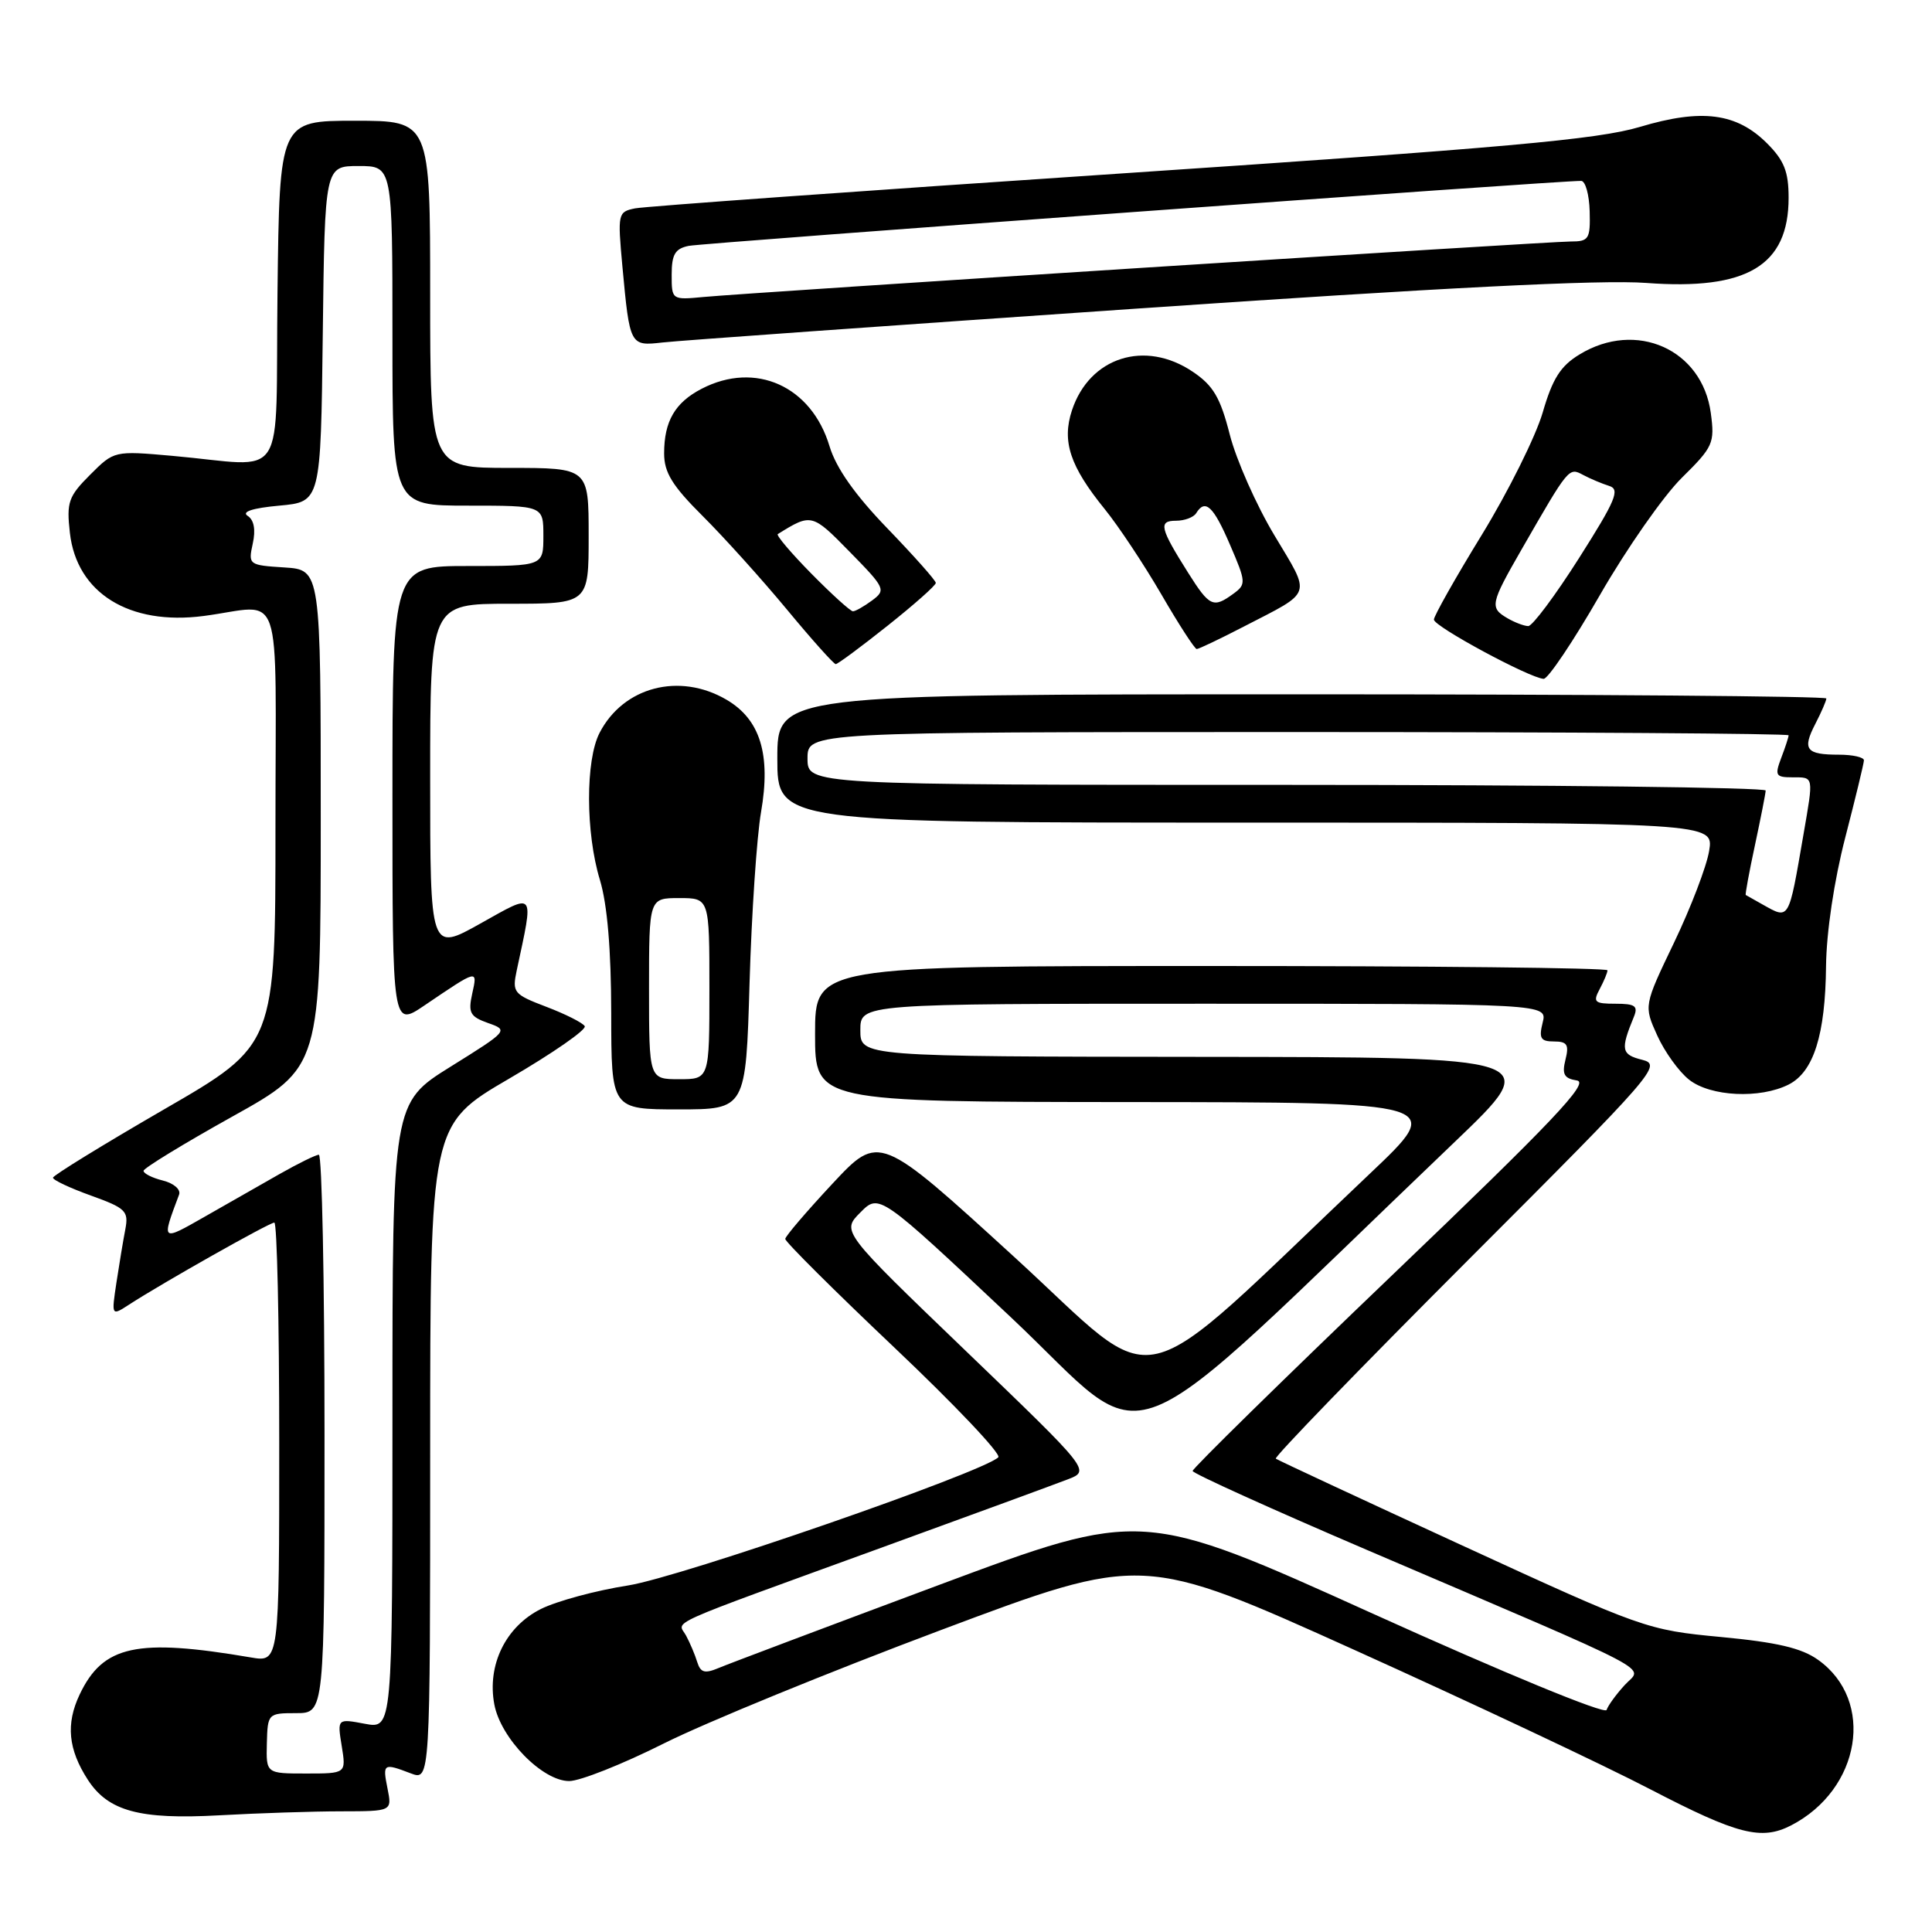 <?xml version="1.0" encoding="UTF-8" standalone="no"?>
<!DOCTYPE svg PUBLIC "-//W3C//DTD SVG 1.1//EN" "http://www.w3.org/Graphics/SVG/1.1/DTD/svg11.dtd" >
<svg xmlns="http://www.w3.org/2000/svg" xmlns:xlink="http://www.w3.org/1999/xlink" version="1.1" viewBox="0 0 256 256">
 <g >
 <path fill="currentColor"
d=" M 237.32 241.88 C 246.57 237.11 248.50 225.34 240.91 219.94 C 238.72 218.37 235.45 217.61 228.03 216.91 C 218.25 215.99 217.69 215.79 193.79 204.80 C 180.43 198.66 169.30 193.47 169.05 193.28 C 168.80 193.08 180.24 181.27 194.47 167.03 C 219.40 142.09 220.26 141.10 217.60 140.43 C 214.83 139.74 214.70 139.10 216.49 134.75 C 217.09 133.30 216.67 133.00 214.07 133.00 C 211.28 133.00 211.04 132.79 211.96 131.07 C 212.53 130.00 213.00 128.88 213.00 128.57 C 213.00 128.25 189.38 128.00 160.50 128.00 C 108.00 128.00 108.00 128.00 108.00 137.00 C 108.00 146.00 108.00 146.00 149.75 146.03 C 191.50 146.06 191.50 146.06 181.50 155.53 C 149.27 186.06 154.42 184.86 134.41 166.57 C 116.50 150.21 116.50 150.21 110.30 156.85 C 106.89 160.51 104.07 163.80 104.05 164.16 C 104.02 164.52 110.54 171.01 118.53 178.58 C 126.52 186.15 132.71 192.68 132.28 193.10 C 130.17 195.13 90.16 208.99 83.23 210.08 C 78.98 210.74 73.78 212.15 71.67 213.20 C 67.00 215.54 64.52 220.62 65.50 225.84 C 66.34 230.34 71.87 236.00 75.42 236.00 C 76.86 236.00 82.50 233.76 87.96 231.02 C 93.42 228.28 109.93 221.52 124.65 216.00 C 151.41 205.96 151.41 205.96 179.46 218.62 C 194.88 225.58 212.57 233.91 218.77 237.14 C 230.21 243.08 233.39 243.90 237.32 241.88 Z  M 45.23 240.01 C 51.95 240.00 51.95 240.00 51.35 237.00 C 50.68 233.66 50.79 233.59 54.43 234.98 C 57.00 235.95 57.00 235.95 57.00 192.49 C 57.00 149.03 57.00 149.03 67.49 142.91 C 73.27 139.54 77.76 136.42 77.48 135.97 C 77.21 135.52 74.92 134.37 72.40 133.41 C 68.04 131.75 67.85 131.51 68.47 128.58 C 70.75 117.90 71.02 118.26 63.66 122.37 C 57.00 126.10 57.00 126.10 57.00 103.05 C 57.00 80.00 57.00 80.00 67.50 80.00 C 78.00 80.00 78.00 80.00 78.00 71.00 C 78.00 62.00 78.00 62.00 67.50 62.00 C 57.00 62.00 57.00 62.00 57.00 39.00 C 57.00 16.00 57.00 16.00 47.02 16.00 C 37.04 16.00 37.04 16.00 36.77 38.75 C 36.46 64.69 38.35 61.77 22.81 60.40 C 15.13 59.72 15.12 59.73 11.94 62.91 C 9.07 65.78 8.80 66.54 9.26 70.61 C 10.16 78.58 17.13 82.91 26.99 81.62 C 37.70 80.22 36.50 76.69 36.50 109.48 C 36.50 138.47 36.50 138.47 21.77 146.98 C 13.67 151.67 7.03 155.75 7.02 156.05 C 7.01 156.36 9.27 157.42 12.05 158.42 C 16.66 160.08 17.06 160.47 16.61 162.87 C 16.33 164.32 15.80 167.50 15.43 169.94 C 14.76 174.39 14.76 174.39 17.13 172.85 C 21.54 169.99 35.69 162.00 36.35 162.00 C 36.71 162.00 37.00 175.11 37.00 191.13 C 37.00 220.26 37.00 220.26 33.25 219.62 C 18.12 217.04 13.65 218.01 10.55 224.54 C 8.71 228.42 9.03 231.80 11.64 235.83 C 14.34 239.99 18.51 241.12 29.00 240.54 C 34.23 240.25 41.53 240.01 45.23 240.01 Z  M 99.32 130.25 C 99.59 121.04 100.28 110.85 100.84 107.62 C 102.17 99.97 100.74 95.32 96.24 92.70 C 90.01 89.07 82.60 91.01 79.45 97.10 C 77.57 100.72 77.59 110.35 79.49 116.59 C 80.47 119.82 80.98 125.85 80.99 134.25 C 81.00 147.00 81.00 147.00 89.92 147.00 C 98.83 147.00 98.83 147.00 99.32 130.25 Z  M 237.00 143.71 C 240.32 142.03 241.87 137.12 241.96 128.00 C 242.01 123.51 243.03 116.69 244.50 111.00 C 245.85 105.78 246.97 101.16 246.98 100.75 C 246.99 100.34 245.50 100.00 243.67 100.00 C 239.30 100.00 238.78 99.32 240.54 95.92 C 241.34 94.37 242.00 92.85 242.00 92.55 C 242.00 92.25 210.73 92.00 172.50 92.00 C 103.00 92.00 103.00 92.00 103.00 100.50 C 103.00 109.00 103.00 109.00 165.05 109.00 C 227.09 109.00 227.09 109.00 226.47 112.75 C 226.13 114.81 224.04 120.27 221.83 124.88 C 217.81 133.26 217.81 133.26 219.59 137.20 C 220.57 139.37 222.47 142.01 223.82 143.07 C 226.66 145.31 233.21 145.62 237.00 143.71 Z  M 212.00 78.84 C 215.53 72.70 220.41 65.72 222.84 63.32 C 227.00 59.22 227.23 58.72 226.69 54.73 C 225.56 46.29 216.80 42.38 209.29 46.97 C 206.78 48.49 205.71 50.18 204.41 54.68 C 203.48 57.84 199.87 65.11 196.37 70.83 C 192.86 76.55 190.00 81.62 190.00 82.10 C 190.00 83.01 202.71 89.86 204.54 89.95 C 205.11 89.98 208.47 84.98 212.00 78.84 Z  M 117.61 82.91 C 121.12 80.12 124.00 77.57 124.00 77.24 C 124.00 76.92 121.12 73.68 117.60 70.03 C 113.28 65.56 110.79 62.02 109.92 59.14 C 107.53 51.16 100.11 47.82 92.98 51.51 C 89.44 53.34 88.00 55.82 88.00 60.08 C 88.00 62.61 89.08 64.37 93.12 68.39 C 95.94 71.20 100.95 76.76 104.26 80.75 C 107.56 84.74 110.48 88.00 110.74 88.00 C 111.00 88.00 114.09 85.71 117.61 82.91 Z  M 164.78 83.04 C 174.05 78.25 173.76 79.12 168.87 70.94 C 166.46 66.93 163.80 60.91 162.95 57.58 C 161.70 52.67 160.76 51.08 158.05 49.26 C 151.71 44.98 144.37 47.32 142.04 54.37 C 140.68 58.49 141.78 61.79 146.39 67.47 C 148.19 69.69 151.56 74.76 153.88 78.75 C 156.19 82.74 158.31 86.00 158.57 86.00 C 158.84 86.00 161.63 84.67 164.78 83.04 Z  M 150.50 40.90 C 190.93 38.12 212.21 37.04 218.13 37.49 C 231.50 38.49 237.00 35.20 237.00 26.20 C 237.00 22.75 236.41 21.26 234.15 19.00 C 230.11 14.96 225.49 14.36 217.28 16.82 C 211.71 18.48 199.42 19.58 148.50 22.99 C 114.40 25.27 85.44 27.35 84.15 27.61 C 81.87 28.07 81.83 28.29 82.47 35.29 C 83.45 45.84 83.47 45.87 87.79 45.38 C 89.83 45.14 118.05 43.13 150.50 40.90 Z  M 181.91 213.82 C 151.33 199.99 151.33 199.99 124.41 210.02 C 109.61 215.54 96.47 220.49 95.22 221.02 C 93.39 221.79 92.83 221.64 92.39 220.24 C 92.10 219.28 91.43 217.70 90.91 216.73 C 89.81 214.67 87.22 215.84 117.00 205.00 C 128.82 200.70 139.84 196.66 141.49 196.02 C 144.48 194.87 144.48 194.87 127.99 179.02 C 111.50 163.17 111.50 163.17 114.00 160.66 C 116.50 158.14 116.50 158.14 133.92 174.52 C 153.32 192.76 146.67 195.38 192.78 151.29 C 204.50 140.08 204.50 140.08 159.25 140.04 C 114.00 140.00 114.00 140.00 114.00 136.50 C 114.00 133.00 114.00 133.00 159.52 133.00 C 205.04 133.00 205.04 133.00 204.41 135.50 C 203.89 137.58 204.14 138.00 205.91 138.00 C 207.66 138.00 207.93 138.43 207.43 140.42 C 206.95 142.35 207.25 142.90 208.95 143.17 C 210.65 143.43 205.77 148.58 184.53 168.91 C 169.94 182.88 158.01 194.58 158.03 194.91 C 158.04 195.23 168.50 199.97 181.28 205.44 C 220.86 222.38 217.63 220.69 215.28 223.28 C 214.16 224.50 213.08 225.98 212.88 226.58 C 212.66 227.19 199.31 221.69 181.91 213.82 Z  M 35.36 231.00 C 35.46 227.06 35.52 227.00 39.23 227.00 C 43.00 227.00 43.00 227.00 43.00 190.00 C 43.00 169.65 42.66 153.01 42.25 153.01 C 41.84 153.02 39.48 154.18 37.00 155.59 C 34.52 157.00 30.09 159.53 27.14 161.21 C 21.34 164.52 21.38 164.55 23.73 158.29 C 23.98 157.62 23.03 156.79 21.59 156.43 C 20.17 156.08 19.01 155.49 19.02 155.14 C 19.03 154.79 24.31 151.56 30.77 147.96 C 42.50 141.43 42.50 141.43 42.50 108.46 C 42.50 75.50 42.50 75.50 37.68 75.19 C 32.96 74.89 32.88 74.83 33.49 72.04 C 33.90 70.19 33.66 68.89 32.81 68.35 C 31.97 67.81 33.49 67.32 37.00 67.00 C 42.50 66.50 42.50 66.50 42.77 44.25 C 43.04 22.00 43.04 22.00 47.52 22.00 C 52.00 22.00 52.00 22.00 52.00 44.50 C 52.00 67.00 52.00 67.00 62.00 67.00 C 72.00 67.00 72.00 67.00 72.00 71.00 C 72.00 75.00 72.00 75.00 62.00 75.00 C 52.00 75.00 52.00 75.00 52.00 105.55 C 52.00 136.10 52.00 136.10 56.25 133.22 C 63.38 128.39 63.29 128.41 62.57 131.67 C 62.01 134.21 62.29 134.71 64.68 135.56 C 67.40 136.51 67.33 136.59 59.72 141.33 C 52.00 146.14 52.00 146.14 52.00 187.62 C 52.00 229.09 52.00 229.09 48.35 228.41 C 44.69 227.72 44.69 227.72 45.28 231.36 C 45.87 235.00 45.87 235.00 40.57 235.00 C 35.26 235.00 35.26 235.00 35.36 231.00 Z  M 86.00 131.00 C 86.00 119.00 86.00 119.00 90.00 119.00 C 94.00 119.00 94.00 119.00 94.00 131.00 C 94.00 143.00 94.00 143.00 90.00 143.00 C 86.00 143.00 86.00 143.00 86.00 131.00 Z  M 233.50 119.82 C 232.40 119.21 231.42 118.65 231.32 118.59 C 231.23 118.53 231.77 115.56 232.54 111.99 C 233.30 108.42 233.95 105.16 233.96 104.75 C 233.98 104.34 205.43 104.00 170.50 104.00 C 107.00 104.00 107.00 104.00 107.00 100.50 C 107.00 97.00 107.00 97.00 172.00 97.00 C 207.75 97.00 237.00 97.20 237.00 97.43 C 237.00 97.67 236.56 99.02 236.02 100.43 C 235.14 102.76 235.28 103.00 237.52 103.00 C 240.37 103.00 240.32 102.76 238.97 110.57 C 236.97 122.14 237.14 121.86 233.50 119.82 Z  M 199.75 81.92 C 197.37 80.53 197.47 80.02 201.62 72.80 C 207.91 61.86 207.87 61.92 209.77 62.93 C 210.72 63.44 212.28 64.09 213.23 64.39 C 214.70 64.84 214.10 66.28 209.23 73.95 C 206.08 78.91 203.05 82.97 202.50 82.96 C 201.95 82.95 200.71 82.48 199.75 81.92 Z  M 107.52 76.02 C 104.83 73.29 102.82 70.92 103.06 70.77 C 107.52 68.00 107.60 68.02 112.61 73.14 C 117.30 77.92 117.42 78.18 115.56 79.56 C 114.49 80.35 113.35 81.00 113.02 81.00 C 112.69 81.00 110.22 78.76 107.52 76.02 Z  M 157.45 75.92 C 153.69 69.96 153.46 69.00 155.83 69.00 C 156.96 69.00 158.16 68.55 158.50 68.00 C 159.70 66.05 160.78 67.06 162.98 72.18 C 165.12 77.14 165.14 77.43 163.42 78.68 C 160.77 80.62 160.27 80.39 157.45 75.92 Z  M 89.00 36.40 C 89.00 33.72 89.45 32.95 91.25 32.58 C 93.23 32.18 206.93 23.90 209.52 23.97 C 210.08 23.99 210.58 25.80 210.64 28.00 C 210.74 31.68 210.53 32.00 208.12 32.00 C 205.10 32.00 99.65 38.75 93.25 39.35 C 89.01 39.75 89.00 39.74 89.00 36.40 Z "/>
</g>
</svg>